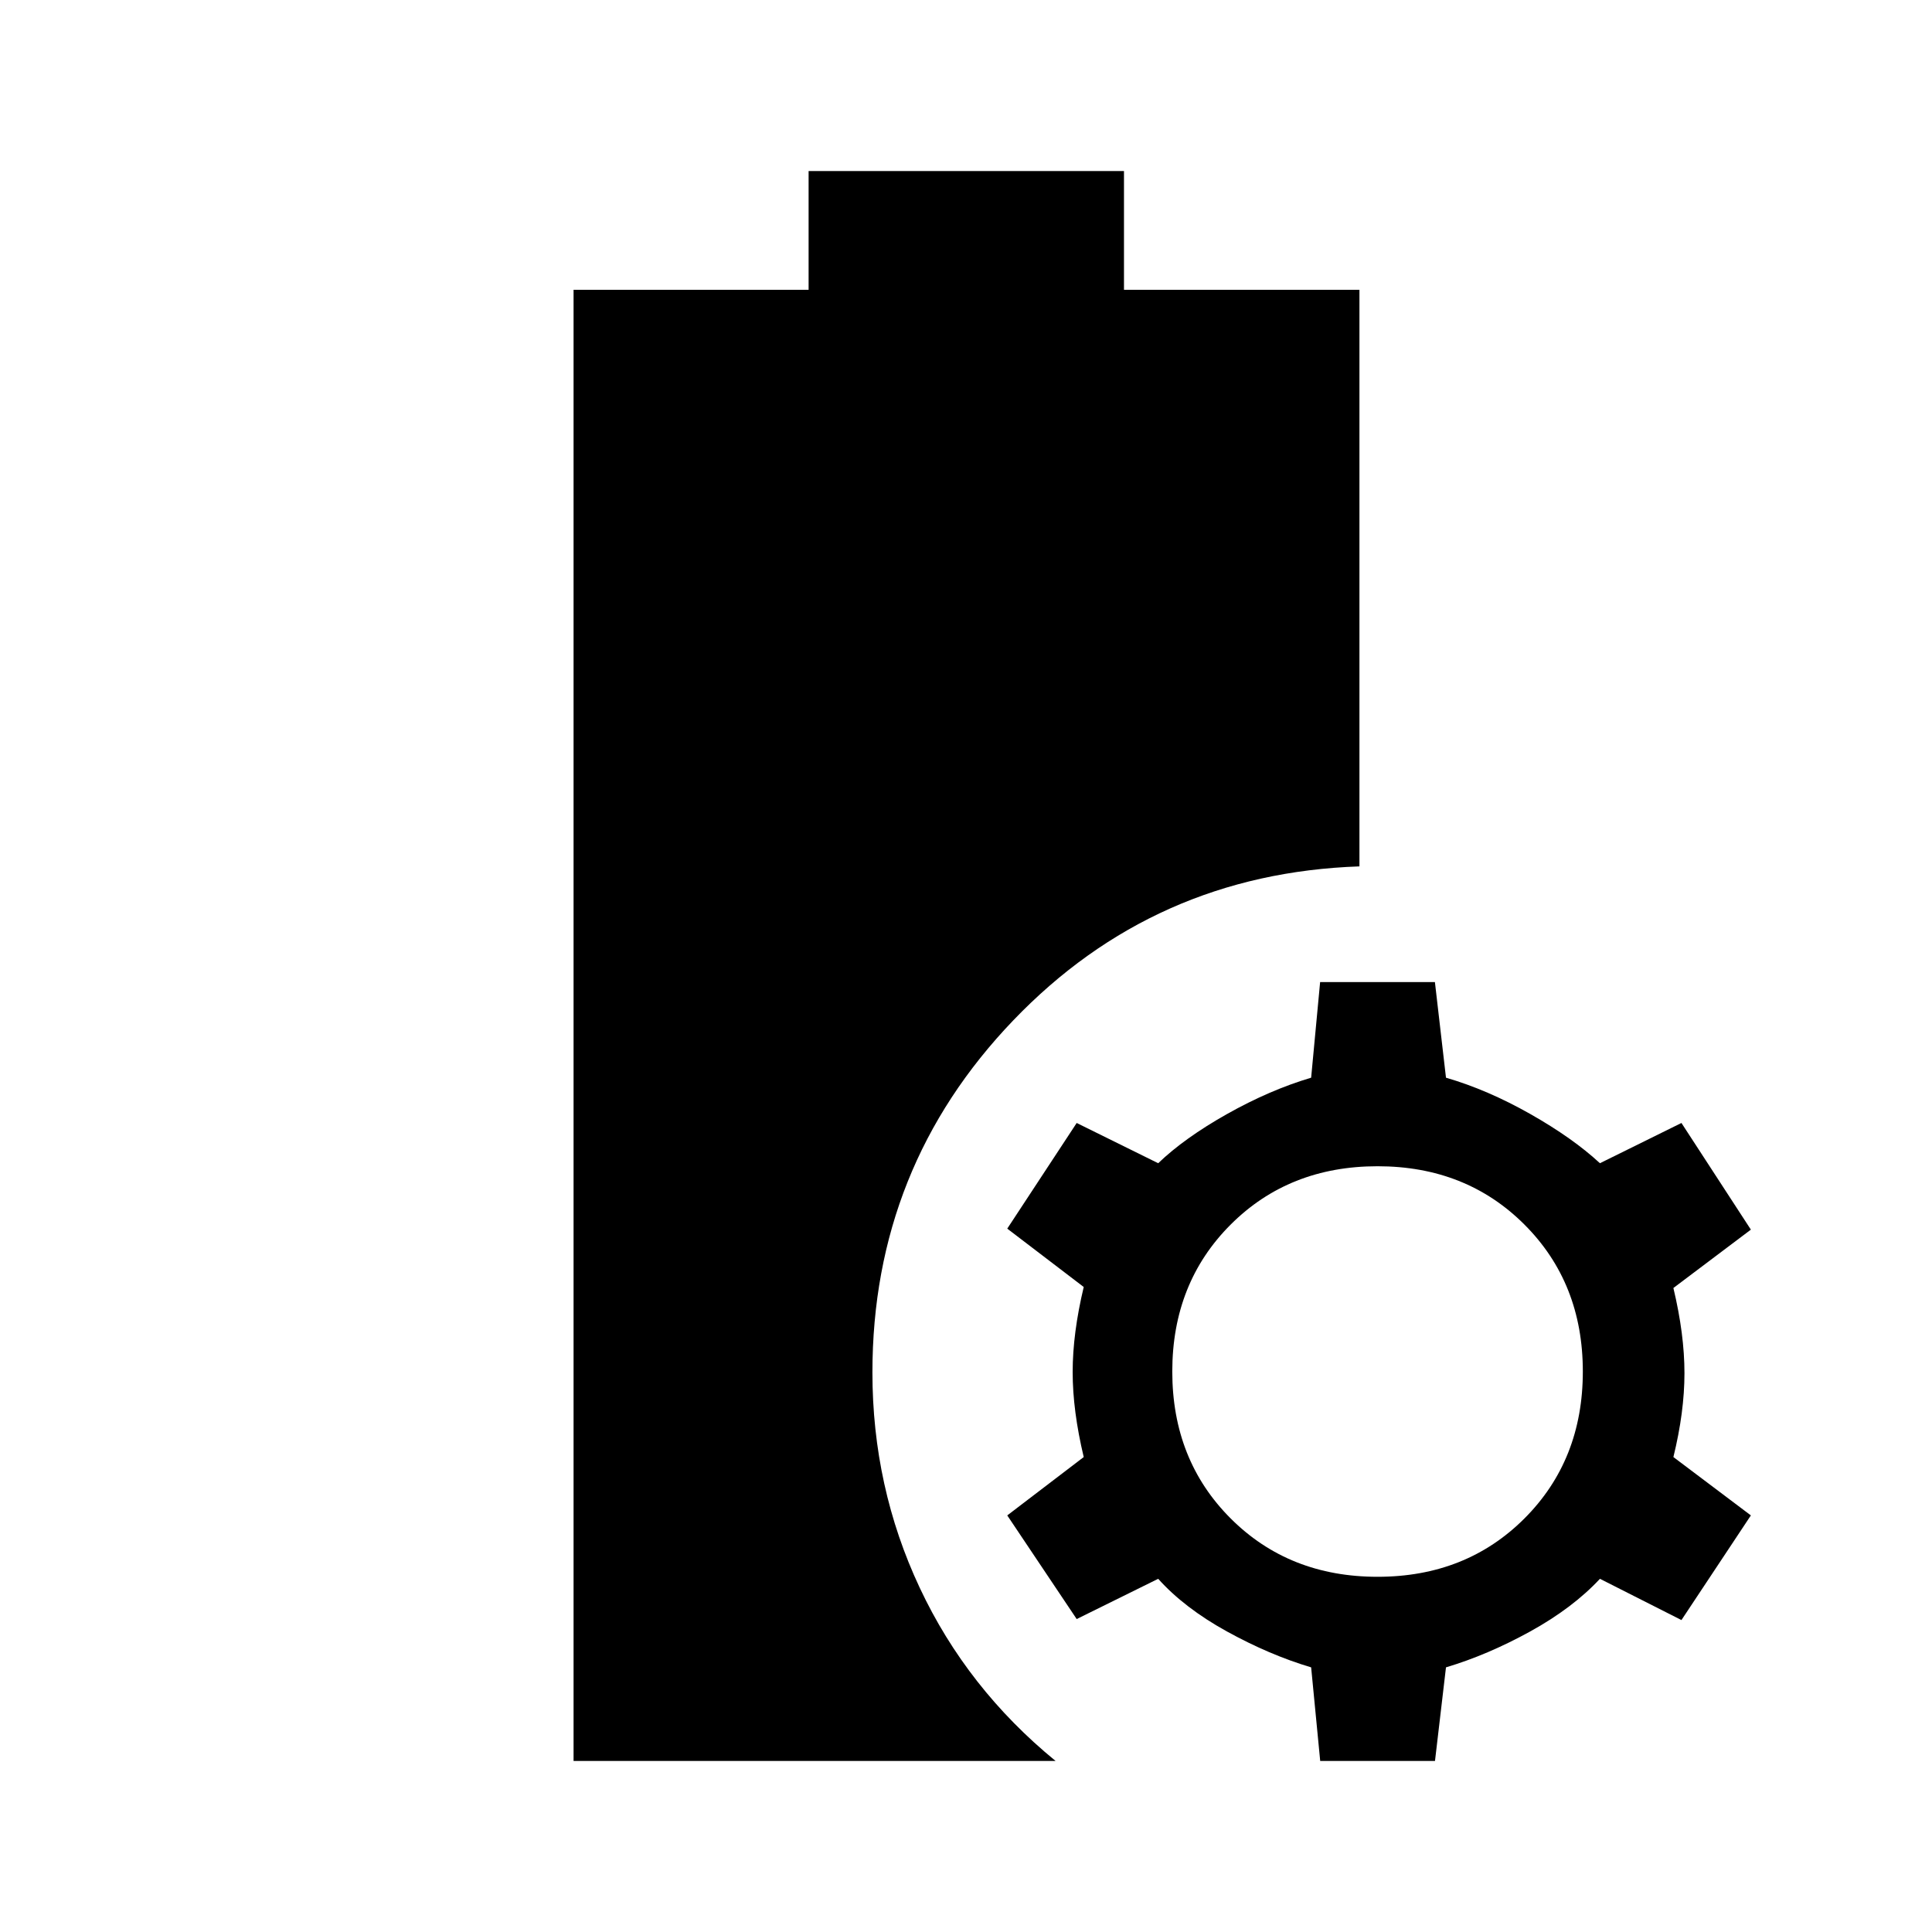 <svg xmlns="http://www.w3.org/2000/svg" height="48" viewBox="0 -960 960 960" width="48"><path d="M285-85v-731h116.79v-59H558.5v59h117v286.5q-102 3.5-172 76.5t-70 174.95q0 56.93 23.5 106.99Q480.5-121 524.5-85H285Zm371 0-4.5-46.5q-20.64-6.15-41.82-17.82Q588.5-161 575.5-175.5l-40.5 20-34.5-51.5 38-29q-5.5-23-5.5-42.25t5.5-42.25l-38-29L535-402l40.5 20q13-12.5 34.18-24.43t41.82-18.07l4.46-47.5H713l5.5 47.5q20.64 6 41.82 18T795-382l40.5-20 34.5 53-38.5 29q5.5 23 5.5 42.31 0 19.31-5.5 41.69l38.5 29-34.5 52-40.5-20.5q-13.5 14.5-34.68 26.18-21.18 11.67-41.82 17.82L713.04-85H656Zm28.5-91.5q44 0 73-29t29-73q0-44-29-73t-73-29q-44 0-73 29t-29 73q0 44 29 73t73 29Z"/></svg>